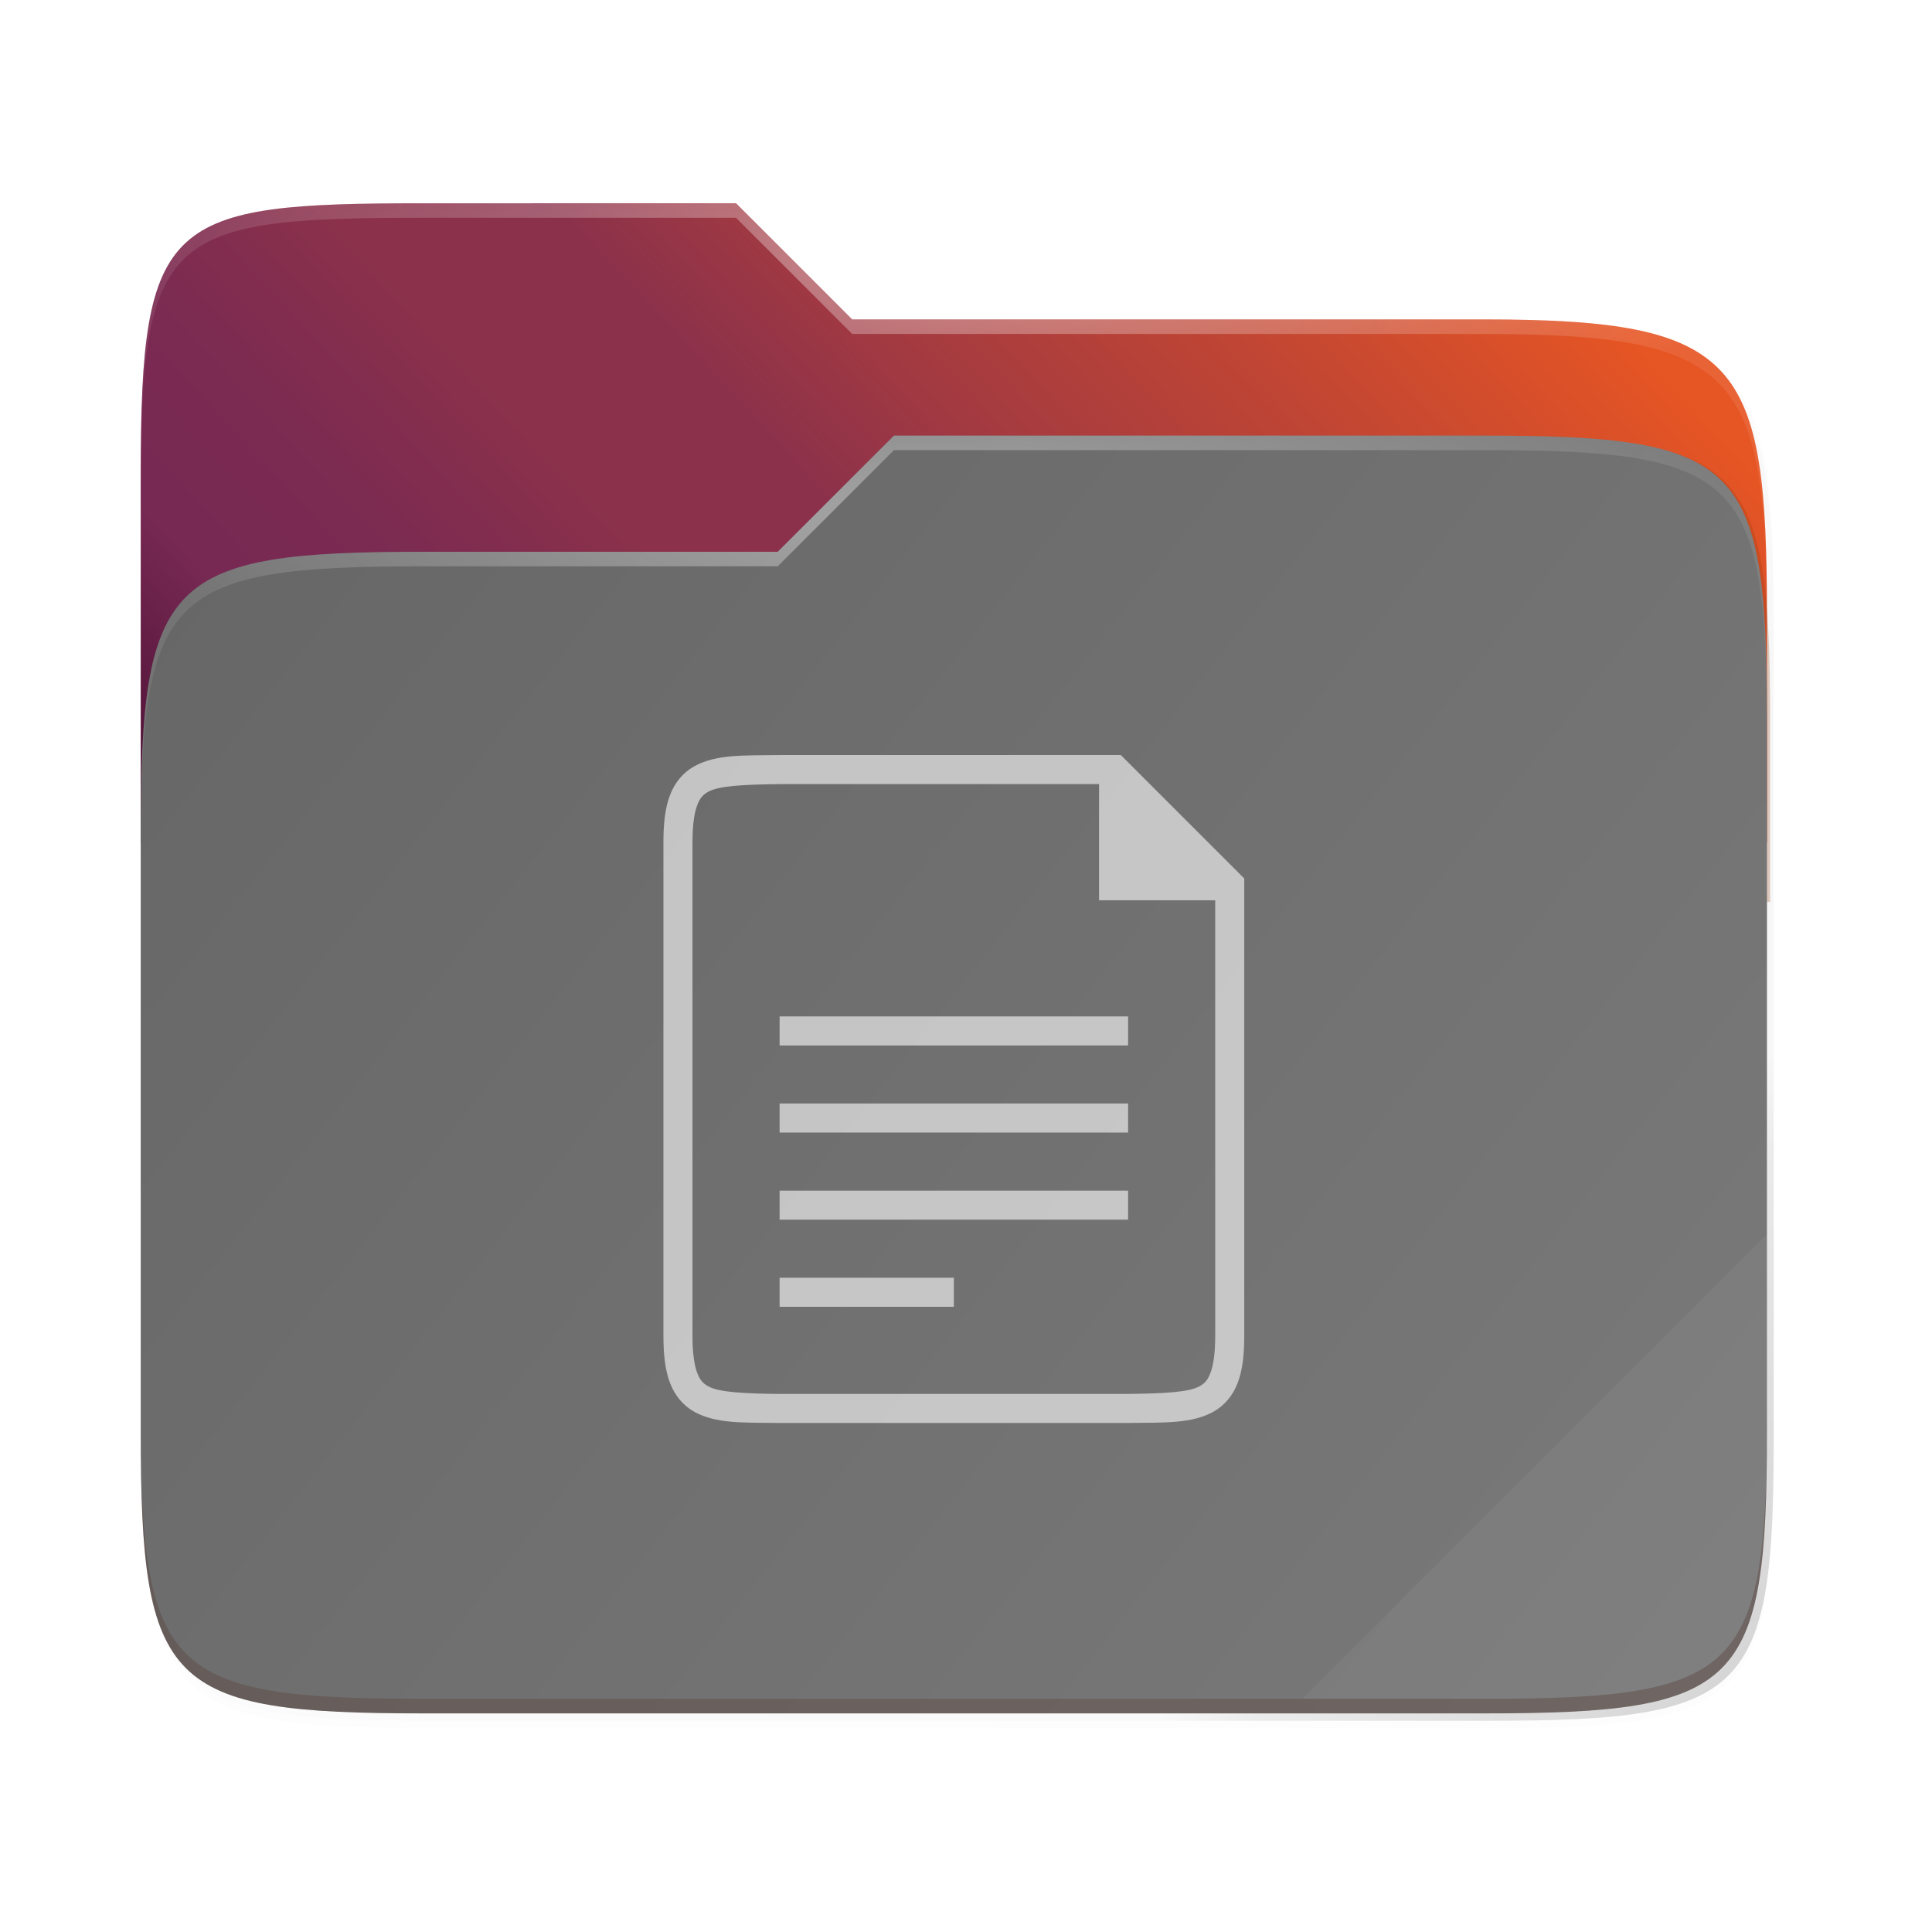<?xml version="1.0" encoding="UTF-8" standalone="no"?>
<svg
   xmlns:dc="http://purl.org/dc/elements/1.1/"
   xmlns:cc="http://creativecommons.org/ns#"
   xmlns:rdf="http://www.w3.org/1999/02/22-rdf-syntax-ns#"
   xmlns:svg="http://www.w3.org/2000/svg"
   xmlns="http://www.w3.org/2000/svg"
   xmlns:xlink="http://www.w3.org/1999/xlink"
   xmlns:sodipodi="http://sodipodi.sourceforge.net/DTD/sodipodi-0.dtd"
   xmlns:inkscape="http://www.inkscape.org/namespaces/inkscape"
   id="svg15"
   version="1.1"
   viewBox="0 0 96 96"
   sodipodi:docname="folder-documents.svg"
   inkscape:version="1.0.2 (e86c870879, 2021-01-15)">
  <sodipodi:namedview
     pagecolor="#ffffff"
     bordercolor="#666666"
     borderopacity="1"
     objecttolerance="10"
     gridtolerance="10"
     guidetolerance="10"
     inkscape:pageopacity="0"
     inkscape:pageshadow="2"
     inkscape:window-width="1366"
     inkscape:window-height="689"
     id="namedview17"
     showgrid="true"
     inkscape:zoom="3.9406471"
     inkscape:cx="48"
     inkscape:cy="48"
     inkscape:window-x="0"
     inkscape:window-y="0"
     inkscape:window-maximized="1"
     inkscape:current-layer="svg15"
     inkscape:document-rotation="0">
    <inkscape:grid
       type="xygrid"
       id="grid887" />
  </sodipodi:namedview>
  <defs
     id="defs5455">
    <linearGradient
       id="linearGradient4178"
       x2="0"
       y1="541.798"
       y2="499.784"
       gradientTransform="matrix(1.5,0,0,1.5,-576.857,-725.432)"
       gradientUnits="userSpaceOnUse">
      <stop
         id="stop4174-6-7"
         stop-color="#3daee9"
         offset="0" />
      <stop
         id="stop4176-6-5"
         stop-color="#6cc1ef"
         offset="1" />
    </linearGradient>
    <clipPath
       clipPathUnits="userSpaceOnUse"
       id="clipPath977-1">
      <path
         id="path979-3"
         d="M 78.994,52 C 43.626,52 40,53.999 40,89.297 V 140 H 264 V 108.922 C 264,73.624 260.374,68 225.006,68 H 138 L 122,52 Z"
         style="color:#000000;display:inline;overflow:visible;visibility:visible;fill:#f6531e;fill-opacity:1;fill-rule:nonzero;stroke:none;stroke-width:1;marker:none;enable-background:accumulate"
         inkscape:connector-curvature="0" />
    </clipPath>
    <clipPath
       clipPathUnits="userSpaceOnUse"
       id="clipPath977-1-3">
      <path
         id="path979-3-6"
         d="M 78.994,52 C 43.626,52 40,53.999 40,89.297 V 140 H 264 V 108.922 C 264,73.624 260.374,68 225.006,68 H 138 L 122,52 Z"
         style="color:#000000;display:inline;overflow:visible;visibility:visible;fill:#f6531e;fill-opacity:1;fill-rule:nonzero;stroke:none;stroke-width:1;marker:none;enable-background:accumulate"
         inkscape:connector-curvature="0" />
    </clipPath>
    <clipPath
       clipPathUnits="userSpaceOnUse"
       id="clipPath977-1-7">
      <path
         id="path979-3-5"
         d="M 78.994,52 C 43.626,52 40,53.999 40,89.297 V 140 H 264 V 108.922 C 264,73.624 260.374,68 225.006,68 H 138 L 122,52 Z"
         style="color:#000000;display:inline;overflow:visible;visibility:visible;fill:#f6531e;fill-opacity:1;fill-rule:nonzero;stroke:none;stroke-width:1;marker:none;enable-background:accumulate"
         inkscape:connector-curvature="0" />
    </clipPath>
    <linearGradient
       inkscape:collect="always"
       xlink:href="#linearGradient1055"
       id="linearGradient2583"
       gradientUnits="userSpaceOnUse"
       x1="264"
       y1="252"
       x2="48"
       y2="52"
       gradientTransform="translate(299.571,353.798)" />
    <linearGradient
       inkscape:collect="always"
       id="linearGradient1055">
      <stop
         style="stop-color:#000000;stop-opacity:1;"
         offset="0"
         id="stop1051" />
      <stop
         id="stop1059"
         offset="0.159"
         style="stop-color:#000000;stop-opacity:0.433" />
      <stop
         style="stop-color:#000000;stop-opacity:0.1"
         offset="0.194"
         id="stop1061" />
      <stop
         style="stop-color:#000000;stop-opacity:0;"
         offset="1"
         id="stop1053" />
    </linearGradient>
    <filter
       inkscape:collect="always"
       style="color-interpolation-filters:sRGB"
       id="filter1067"
       x="-0.057"
       width="1.114"
       y="-0.064"
       height="1.127">
      <feGaussianBlur
         inkscape:collect="always"
         stdDeviation="5.3"
         id="feGaussianBlur1069" />
    </filter>
    <filter
       inkscape:collect="always"
       style="color-interpolation-filters:sRGB"
       id="filter1344-24"
       x="-0.011"
       width="1.023"
       y="-0.013"
       height="1.025">
      <feGaussianBlur
         inkscape:collect="always"
         stdDeviation="1.06"
         id="feGaussianBlur1346-7" />
    </filter>
    <filter
       inkscape:collect="always"
       style="color-interpolation-filters:sRGB"
       id="filter959-65"
       x="-0.011"
       width="1.023"
       y="-0.013"
       height="1.025">
      <feGaussianBlur
         inkscape:collect="always"
         stdDeviation="1.06"
         id="feGaussianBlur961-7" />
    </filter>
    <linearGradient
       inkscape:collect="always"
       xlink:href="#linearGradient36441"
       id="linearGradient13388"
       gradientUnits="userSpaceOnUse"
       gradientTransform="matrix(0.257,0,0,0.257,377.572,475.85)"
       x1="40"
       y1="260"
       x2="264"
       y2="52" />
    <linearGradient
       inkscape:collect="always"
       id="linearGradient36441">
      <stop
         style="stop-color:#2c001e;stop-opacity:1"
         offset="0"
         id="stop36437" />
      <stop
         id="stop36445"
         offset="0.109"
         style="stop-color:#2c001e;stop-opacity:1" />
      <stop
         style="stop-color:#370626;stop-opacity:1"
         offset="0.187"
         id="stop36449" />
      <stop
         id="stop36451"
         offset="0.298"
         style="stop-color:#55163b;stop-opacity:1" />
      <stop
         style="stop-color:#772953;stop-opacity:1"
         offset="0.372"
         id="stop36453" />
      <stop
         style="stop-color:#7c2b51;stop-opacity:1"
         offset="0.447"
         id="stop36447" />
      <stop
         id="stop36455"
         offset="0.524"
         style="stop-color:#8b314b;stop-opacity:1" />
      <stop
         style="stop-color:#8b314b;stop-opacity:1"
         offset="0.596"
         id="stop36457" />
      <stop
         id="stop36459"
         offset="0.669"
         style="stop-color:#a33a41;stop-opacity:1" />
      <stop
         style="stop-color:#c44732;stop-opacity:1"
         offset="0.798"
         id="stop36461" />
      <stop
         id="stop36463"
         offset="0.913"
         style="stop-color:#e65524;stop-opacity:1" />
      <stop
         style="stop-color:#e65524;stop-opacity:1"
         offset="1"
         id="stop36439" />
    </linearGradient>
    <clipPath
       clipPathUnits="userSpaceOnUse"
       id="clipPath977-1-9">
      <path
         id="path979-3-1"
         d="M 78.994,52 C 43.626,52 40,53.999 40,89.297 V 140 H 264 V 108.922 C 264,73.624 260.374,68 225.006,68 H 138 L 122,52 Z"
         style="color:#000000;display:inline;overflow:visible;visibility:visible;fill:#f6531e;fill-opacity:1;fill-rule:nonzero;stroke:none;stroke-width:1;marker:none;enable-background:accumulate"
         inkscape:connector-curvature="0" />
    </clipPath>
    <filter
       inkscape:collect="always"
       style="color-interpolation-filters:sRGB"
       id="filter989-33"
       x="-0.054"
       width="1.107"
       y="-0.068"
       height="1.136">
      <feGaussianBlur
         inkscape:collect="always"
         stdDeviation="5"
         id="feGaussianBlur991-85" />
    </filter>
    <linearGradient
       inkscape:collect="always"
       xlink:href="#linearGradient3388"
       id="linearGradient13390"
       gradientUnits="userSpaceOnUse"
       gradientTransform="matrix(0.257,0,0,0.257,377.572,475.85)"
       x1="40"
       y1="84"
       x2="264"
       y2="260" />
    <linearGradient
       inkscape:collect="always"
       id="linearGradient3388">
      <stop
         style="stop-color:#666666;stop-opacity:1;"
         offset="0"
         id="stop3384" />
      <stop
         style="stop-color:#7a7a7a;stop-opacity:1"
         offset="1"
         id="stop3386" />
    </linearGradient>
    <radialGradient
       inkscape:collect="always"
       xlink:href="#linearGradient1361"
       id="radialGradient3541-8"
       gradientUnits="userSpaceOnUse"
       gradientTransform="matrix(0.257,0,0,0.067,377.572,491.253)"
       cx="152"
       cy="-0.126"
       fx="152"
       fy="-0.126"
       r="112" />
    <linearGradient
       inkscape:collect="always"
       id="linearGradient1361">
      <stop
         style="stop-color:#ffffff;stop-opacity:1;"
         offset="0"
         id="stop1357" />
      <stop
         style="stop-color:#ffffff;stop-opacity:0.204"
         offset="1"
         id="stop1359" />
    </linearGradient>
    <radialGradient
       inkscape:collect="always"
       xlink:href="#linearGradient1361"
       id="radialGradient3543-3"
       gradientUnits="userSpaceOnUse"
       gradientTransform="matrix(0.257,0,0,0.065,377.572,497.894)"
       cx="148"
       cy="39.684"
       fx="148"
       fy="39.684"
       r="112" />
  </defs>
  <g
     id="g1355"
     transform="matrix(1.406,0,0,1.406,-538.304,-677.703)">
    <path
       inkscape:connector-curvature="0"
       id="path2513"
       d="m 378.566,405.798 c -35.369,0 -38.994,1.999 -38.994,37.297 v 41.625 9.078 81.078 c 0,35.298 3.626,38.922 38.994,38.922 h 146.012 c 35.369,0 38.994,-3.624 38.994,-38.922 v -81.078 -25.078 -6 c 0,-35.298 -3.626,-40.922 -38.994,-40.922 h -87.006 l -16,-16 z"
       style="color:#000000;display:inline;overflow:visible;visibility:visible;opacity:0.4;fill:url(#linearGradient2583);fill-opacity:1;fill-rule:nonzero;stroke:none;stroke-width:1;marker:none;filter:url(#filter1067);enable-background:accumulate"
       sodipodi:nodetypes="ssccssssccssccs"
       transform="matrix(0.257,0,0,0.257,300.71,385.075)" />
    <path
       inkscape:connector-curvature="0"
       id="path3459-50"
       d="m 378.566,407.798 c -35.369,0 -38.994,1.999 -38.994,37.297 v 41.625 9.078 73.078 c 0,35.298 3.626,38.922 38.994,38.922 h 146.012 c 35.368,0 38.994,-3.624 38.994,-38.922 v -73.078 -25.078 -6 c 0,-35.298 -3.626,-40.922 -38.994,-40.922 h -87.006 l -16,-16 z"
       style="color:#000000;display:inline;overflow:visible;visibility:visible;opacity:0.1;fill:#000000;fill-opacity:1;fill-rule:nonzero;stroke:none;stroke-width:1;marker:none;filter:url(#filter1344-24);enable-background:accumulate"
       transform="matrix(0.257,0,0,0.257,300.71,385.075)" />
    <path
       sodipodi:nodetypes="ssccssssccssccs"
       inkscape:connector-curvature="0"
       id="path3465-5"
       d="m 378.566,406.798 c -35.369,0 -38.994,1.999 -38.994,37.297 v 41.625 60.656 29.5 c 0,35.298 3.626,38.922 38.994,38.922 h 146.012 c 35.368,0 38.994,-3.624 38.994,-38.922 v -29.5 -76.656 -6 c 0,-35.298 -3.626,-40.922 -38.994,-40.922 h -87.006 l -16,-16 z"
       style="color:#000000;display:inline;overflow:visible;visibility:visible;opacity:0.1;fill:#000000;fill-opacity:1;fill-rule:nonzero;stroke:none;stroke-width:1;marker:none;filter:url(#filter959-65);enable-background:accumulate"
       transform="matrix(0.257,0,0,0.257,300.71,385.075)" />
    <path
       sodipodi:nodetypes="ssccssccs"
       inkscape:connector-curvature="0"
       id="path3469-65"
       d="m 397.84,489.192 c -9.075,0 -10.005,0.513 -10.005,9.569 v 13.009 h 57.473 v -7.974 c 0,-9.056 -0.93,-10.5 -10.005,-10.5 h -22.324 l -4.105,-4.105 z"
       style="color:#000000;display:inline;overflow:visible;visibility:visible;fill:url(#linearGradient13388);fill-opacity:1;fill-rule:nonzero;stroke:none;stroke-width:0.257;marker:none;enable-background:accumulate" />
    <path
       transform="matrix(0.257,0,0,0.257,377.572,477.903)"
       clip-path="url(#clipPath977-1-9)"
       inkscape:connector-curvature="0"
       id="path3471-990"
       d="M 78.994,92 C 43.625,92 40,95.625 40,130.923 v 82.155 C 40,248.375 43.625,252 78.994,252 H 225.006 C 260.375,252 264,248.375 264,213.077 V 114.923 C 264,79.625 260.375,76 225.006,76 H 143.75 l -16.008,16 z"
       style="color:#000000;display:inline;overflow:visible;visibility:visible;opacity:0.5;fill:#903906;fill-opacity:1;fill-rule:nonzero;stroke:none;stroke-width:1;marker:none;filter:url(#filter989-33);enable-background:accumulate"
       sodipodi:nodetypes="ssssssssccs" />
    <path
       sodipodi:nodetypes="ssssssssccs"
       style="color:#000000;display:inline;overflow:visible;visibility:visible;fill:url(#linearGradient13390);fill-opacity:1;fill-rule:nonzero;stroke:none;stroke-width:0.257;marker:none;enable-background:accumulate"
       d="m 397.84,501.508 c -9.075,0 -10.005,0.93 -10.005,9.987 v 21.079 c 0,9.057 0.93,9.987 10.005,9.987 h 37.463 c 9.075,0 10.005,-0.93 10.005,-9.987 v -25.184 c 0,-9.057 -0.93,-9.987 -10.005,-9.987 h -20.848 l -4.107,4.105 z"
       id="path3473-76"
       inkscape:connector-curvature="0" />
    <path
       sodipodi:nodetypes="sscsccscssccs"
       inkscape:connector-curvature="0"
       id="path3475-37"
       d="m 397.84,489.192 c -9.075,0 -10.005,0.513 -10.005,9.569 v 0.513 c 0,-9.056 0.93,-9.569 10.005,-9.569 h 11.034 l 4.105,4.105 h 22.324 c 9.075,0 10.005,1.443 10.005,10.5 v -0.513 c 0,-9.057 -0.93,-10.5 -10.005,-10.5 h -22.324 l -4.105,-4.105 z"
       style="color:#000000;display:inline;overflow:visible;visibility:visible;opacity:0.4;fill:url(#radialGradient3541-8);fill-opacity:1;fill-rule:nonzero;stroke:none;stroke-width:0.257;marker:none;enable-background:accumulate" />
    <path
       sodipodi:nodetypes="ccsscsccscssc"
       inkscape:connector-curvature="0"
       id="path3477-6"
       d="m 414.455,497.403 -4.107,4.105 h -12.508 c -9.075,0 -10.005,0.93 -10.005,9.986 v 0.513 c 0,-9.056 0.93,-9.986 10.005,-9.986 h 12.508 l 4.107,-4.105 h 20.848 c 9.075,0 10.005,0.93 10.005,9.986 V 507.389 c 0,-9.057 -0.93,-9.986 -10.005,-9.986 z"
       style="color:#000000;display:inline;overflow:visible;visibility:visible;opacity:0.4;fill:url(#radialGradient3543-3);fill-opacity:1;fill-rule:nonzero;stroke:none;stroke-width:0.257;marker:none;enable-background:accumulate" />
    <path
       sodipodi:nodetypes="ccssc"
       inkscape:connector-curvature="0"
       id="path3479-1"
       d="m 445.308,525.626 -16.421,16.421 h 6.416 c 9.075,0 10.005,-0.93 10.005,-9.986 z"
       style="color:#000000;display:inline;overflow:visible;visibility:visible;opacity:0.05;fill:#ffffff;fill-opacity:1;fill-rule:nonzero;stroke:none;stroke-width:0.257;marker:none;enable-background:accumulate" />
    <path
       inkscape:connector-curvature="0"
       id="path3487-08"
       d="m 387.835,532.06 v 0.513 c 0,9.057 0.93,9.986 10.005,9.986 h 37.463 c 9.075,0 10.005,-0.93 10.005,-9.986 v -0.513 c 0,9.057 -0.93,9.986 -10.005,9.986 h -37.463 c -9.075,0 -10.005,-0.93 -10.005,-9.986 z"
       style="color:#000000;display:inline;overflow:visible;visibility:visible;opacity:0.2;fill:#491706;fill-opacity:1;fill-rule:nonzero;stroke:none;stroke-width:0.257;marker:none;enable-background:accumulate" />
    <path
       style="color:#000000;display:inline;overflow:visible;visibility:visible;opacity:0.6;fill:#ffffff;fill-opacity:1;fill-rule:nonzero;stroke:none;stroke-width:1.026;marker:none;enable-background:accumulate"
       d="m 410.414,517.929 v 1.026 h 12.316 v -1.026 z"
       id="path11357"
       inkscape:connector-curvature="0" />
    <path
       style="color:#000000;display:inline;overflow:visible;visibility:visible;opacity:0.6;fill:#ffffff;fill-opacity:1;fill-rule:nonzero;stroke:none;stroke-width:1.026;marker:none;enable-background:accumulate"
       d="m 410.414,521.007 v 1.026 h 12.316 v -1.026 z"
       id="path11355"
       inkscape:connector-curvature="0" />
    <path
       style="color:#000000;display:inline;overflow:visible;visibility:visible;opacity:0.6;fill:#ffffff;fill-opacity:1;fill-rule:nonzero;stroke:none;stroke-width:1.026;marker:none;enable-background:accumulate"
       d="m 410.414,524.086 v 1.026 h 12.316 v -1.026 z"
       id="path11353"
       inkscape:connector-curvature="0" />
    <path
       style="color:#000000;display:inline;overflow:visible;visibility:visible;opacity:0.6;fill:#ffffff;fill-opacity:1;fill-rule:nonzero;stroke:none;stroke-width:1.026;marker:none;enable-background:accumulate"
       d="m 410.414,527.165 v 1.026 h 6.158 v -1.026 z"
       id="path5289"
       inkscape:connector-curvature="0" />
    <path
       style="color:#000000;display:inline;overflow:visible;visibility:visible;opacity:0.6;fill:#ffffff;fill-opacity:1;fill-rule:nonzero;stroke:none;stroke-width:4.105;marker:none;enable-background:accumulate"
       d="m 410.408,532.297 c -1.291,-0.015 -2.236,0.031 -3.009,-0.395 -0.386,-0.213 -0.691,-0.574 -0.86,-1.024 -0.169,-0.45 -0.231,-0.985 -0.231,-1.66 v -17.447 c 0,-0.675 0.061,-1.21 0.231,-1.66 0.169,-0.45 0.474,-0.809 0.86,-1.022 0.773,-0.426 1.718,-0.381 3.009,-0.397 h 0.002 11.293 0.77 l 4.362,4.362 v 0.77 15.394 c 0,0.675 -0.061,1.21 -0.231,1.66 -0.169,0.45 -0.474,0.809 -0.86,1.022 -0.773,0.426 -1.718,0.381 -3.009,0.397 h -0.002 -12.322 z m 0.006,-1.026 h 12.316 c 1.292,-0.016 2.144,-0.061 2.52,-0.269 0.188,-0.104 0.295,-0.218 0.395,-0.485 0.1,-0.267 0.164,-0.691 0.164,-1.299 v -15.394 h -2.053 -2.053 v -4.105 h -11.283 -0.006 c -1.292,0.016 -2.144,0.061 -2.52,0.269 -0.188,0.104 -0.295,0.218 -0.395,0.485 -0.1,0.267 -0.164,0.691 -0.164,1.299 v 17.447 c 0,0.608 0.064,1.032 0.164,1.299 0.1,0.267 0.207,0.381 0.395,0.485 0.376,0.207 1.228,0.254 2.52,0.269 z"
       id="path5289-61-3"
       inkscape:connector-curvature="0"
       sodipodi:nodetypes="cccssccccccccsccccccccccsccccccccsscccc" />
  </g>
</svg>
